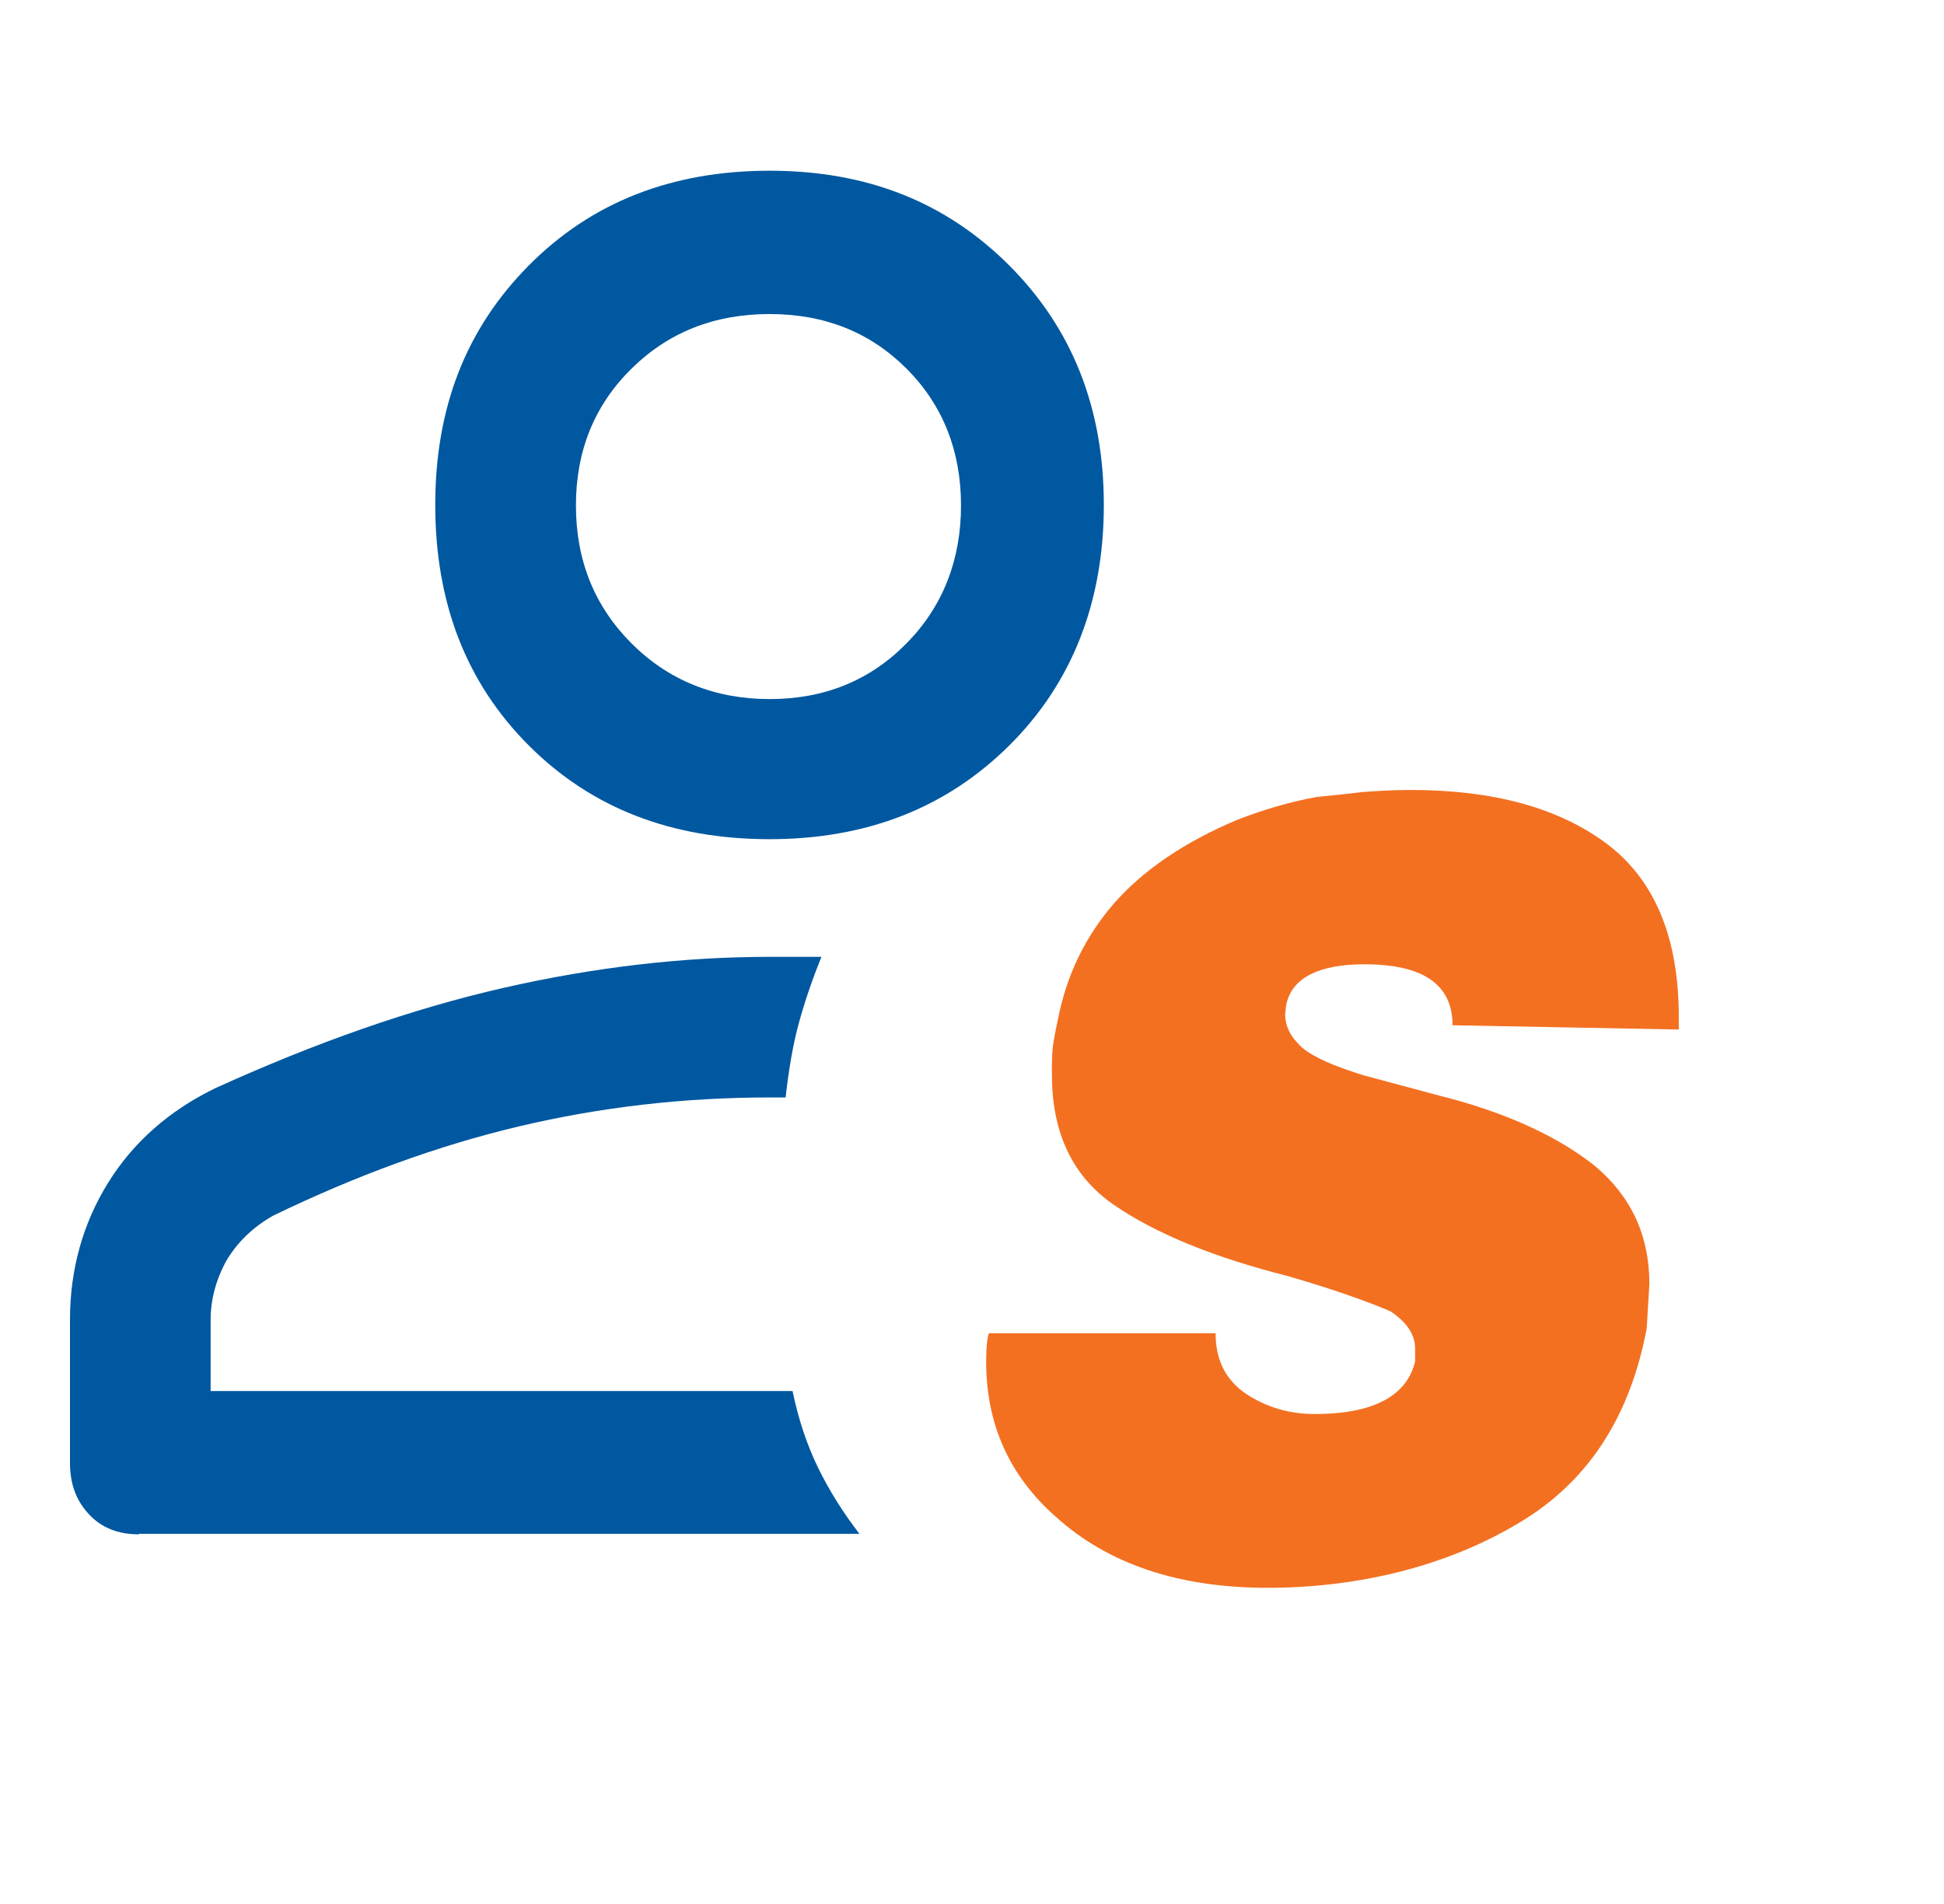 <svg width="49" height="48" viewBox="0 0 49 48" fill="none" xmlns="http://www.w3.org/2000/svg">
<g id="icon_account">
<g id="Group">
<g id="Group_2">
<path id="Vector" d="M19.397 21.156C16.93 21.156 14.908 20.374 13.331 18.796C11.753 17.219 10.971 15.197 10.971 12.73C10.971 10.263 11.753 8.281 13.331 6.69C14.908 5.1 16.93 4.304 19.397 4.304C21.864 4.304 23.846 5.1 25.437 6.69C27.027 8.281 27.823 10.29 27.823 12.73C27.823 15.17 27.027 17.219 25.437 18.796C23.846 20.374 21.837 21.156 19.397 21.156ZM3.503 38.681C2.977 38.681 2.559 38.519 2.236 38.169C1.912 37.818 1.764 37.4 1.764 36.875V33.275C1.764 32.008 2.087 30.849 2.721 29.824C3.355 28.799 4.258 28.004 5.417 27.438C7.965 26.278 10.392 25.429 12.697 24.903C15.002 24.378 17.24 24.122 19.411 24.122H20.705C20.476 24.688 20.287 25.24 20.139 25.78C19.99 26.319 19.882 26.953 19.802 27.667H19.411C17.24 27.667 15.137 27.91 13.088 28.395C11.039 28.88 8.976 29.635 6.887 30.646C6.361 30.943 5.97 31.334 5.7 31.792C5.444 32.264 5.309 32.763 5.309 33.275V35.068H19.977C20.125 35.783 20.341 36.43 20.624 37.009C20.907 37.589 21.258 38.142 21.662 38.668H3.503V38.681ZM19.397 17.624C20.786 17.624 21.932 17.152 22.848 16.221C23.765 15.291 24.223 14.118 24.223 12.743C24.223 11.368 23.765 10.209 22.848 9.292C21.932 8.376 20.786 7.917 19.397 7.917C18.009 7.917 16.849 8.376 15.919 9.292C14.989 10.209 14.517 11.355 14.517 12.743C14.517 14.132 14.989 15.291 15.919 16.221C16.849 17.152 18.022 17.624 19.397 17.624Z" fill="#0058A0"/>
<path id="Vector_2" d="M42.315 25.955V25.631C42.315 23.663 41.722 22.194 40.508 21.277C39.282 20.36 37.637 19.915 35.547 19.915C35.103 19.915 34.698 19.942 34.321 19.969C33.916 20.023 33.566 20.05 33.202 20.09C32.514 20.212 31.84 20.414 31.18 20.67C29.872 21.223 28.847 21.91 28.092 22.76C27.351 23.609 26.879 24.593 26.663 25.712C26.663 25.712 26.596 26.009 26.542 26.346C26.502 26.683 26.515 27.101 26.515 27.101C26.515 28.57 27.041 29.662 28.079 30.377C29.117 31.091 30.586 31.698 32.46 32.17C33.62 32.507 34.483 32.817 35.049 33.059C35.453 33.329 35.669 33.639 35.669 34.003V34.327C35.453 35.203 34.604 35.648 33.134 35.648C32.487 35.648 31.921 35.472 31.422 35.149C30.896 34.798 30.64 34.286 30.64 33.612H24.924C24.884 33.733 24.857 33.963 24.857 34.327C24.857 35.917 25.45 37.212 26.61 38.236C27.917 39.422 29.697 40.029 31.948 40.029C34.199 40.029 36.383 39.503 38.163 38.465C39.969 37.441 41.075 35.783 41.506 33.491L41.574 32.372C41.574 31.145 41.115 30.161 40.199 29.392C39.268 28.651 37.961 28.044 36.302 27.627L34.388 27.114C33.647 26.885 33.134 26.669 32.824 26.413C32.541 26.157 32.393 25.887 32.393 25.564L32.42 25.335C32.555 24.661 33.229 24.31 34.388 24.31C35.858 24.31 36.612 24.809 36.612 25.847" fill="#F37021"/>
</g>
</g>
</g>
</svg>
